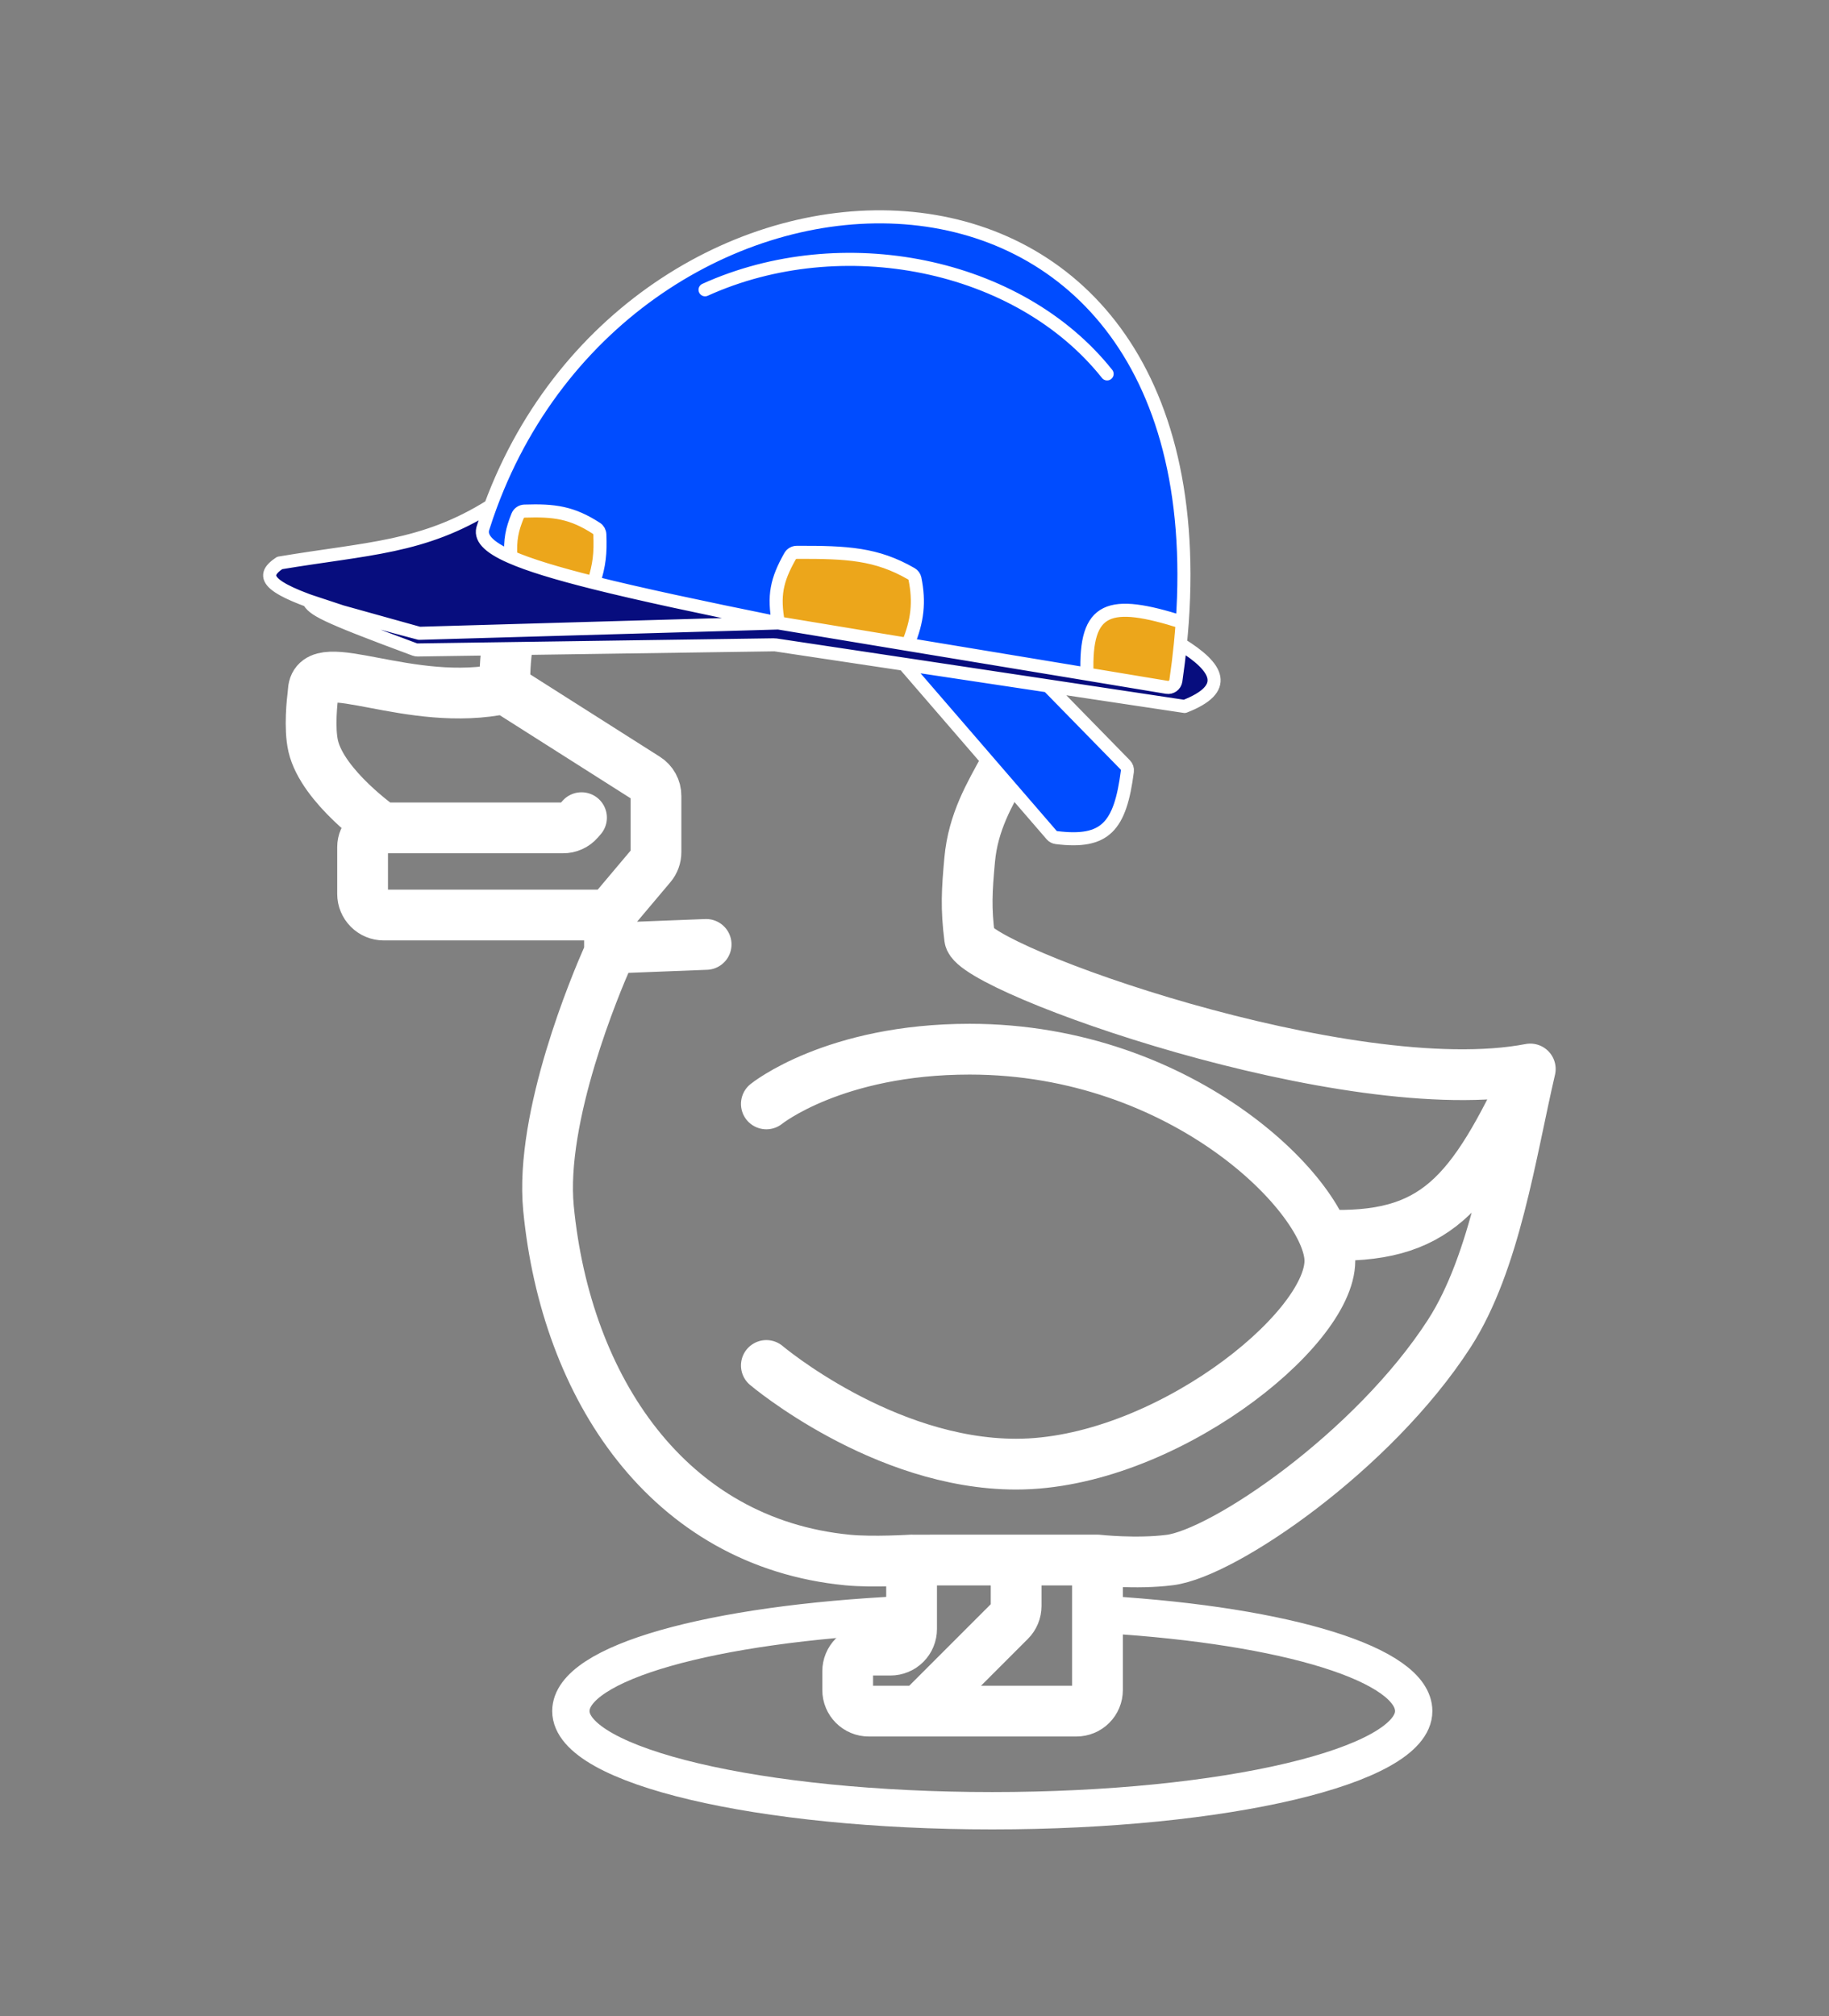 <svg width="49" height="54" viewBox="0 0 49 54" fill="none" xmlns="http://www.w3.org/2000/svg">
<rect x="0" y="0" width="49" height="54" fill="#808080" stroke="none"/>
<path d="M40.997 28.633C36.134 29.567 26.083 25.945 25.978 25.131C25.874 24.318 25.904 23.848 25.978 23.031C26.163 20.991 27.748 20.093 27.612 18.05C27.357 14.182 24.012 11.278 20.142 11.513C16.517 11.733 13.632 14.42 13.527 18.05C13.523 18.18 13.523 18.31 13.527 18.439M40.997 28.633C40.48 30.852 40.062 33.805 38.827 35.719C36.791 38.871 32.787 41.601 31.34 41.785C30.436 41.9 29.402 41.785 29.402 41.785M40.997 28.633C39.407 32.038 38.449 33.198 35.464 33.08M13.527 18.439L17.312 20.842C17.393 20.893 17.459 20.963 17.505 21.047C17.551 21.13 17.575 21.224 17.574 21.319V22.825C17.574 22.959 17.527 23.088 17.441 23.19L16.329 24.509M13.527 18.439C10.977 18.989 8.457 17.472 8.393 18.503L8.386 18.585C8.363 18.764 8.28 19.505 8.391 19.984C8.645 21.072 10.229 22.175 10.229 22.175M29.402 41.785V45.266C29.402 45.416 29.343 45.56 29.237 45.666C29.131 45.773 28.986 45.832 28.836 45.832H24.641M29.402 41.785H27.223M16.329 24.509H10.28C10.13 24.509 9.986 24.45 9.88 24.343C9.774 24.237 9.714 24.093 9.714 23.943V22.69C9.714 22.406 9.944 22.175 10.23 22.175H15.082C15.163 22.176 15.243 22.159 15.316 22.126C15.39 22.093 15.455 22.044 15.508 21.983L15.579 21.901M16.329 24.509V25.016V25.397M20.531 36.574C20.531 36.574 23.657 39.217 27.224 39.217C31.134 39.217 35.628 35.654 35.628 33.77C35.628 32.108 31.737 28.102 25.978 28.102C22.344 28.102 20.531 29.568 20.531 29.568M24.641 45.832H23.276C22.963 45.832 22.71 45.579 22.71 45.266V44.764C22.71 44.614 22.77 44.47 22.876 44.364C22.982 44.258 23.126 44.198 23.276 44.198H23.856C23.931 44.198 24.004 44.184 24.073 44.155C24.142 44.127 24.204 44.085 24.257 44.032C24.309 43.98 24.351 43.918 24.379 43.849C24.408 43.78 24.422 43.707 24.422 43.632V41.786L27.223 41.785M24.641 45.832L27.058 43.415C27.164 43.309 27.223 43.165 27.223 43.015V41.785M24.423 41.785C24.423 41.785 23.376 41.85 22.71 41.785C17.904 41.32 15.163 37.175 14.695 32.369C14.455 29.9 15.979 26.311 16.278 25.634C16.311 25.56 16.329 25.479 16.329 25.397M16.329 25.397L18.918 25.296" stroke="white" stroke-width="1.36" stroke-linecap="round" stroke-linejoin="round"/>
<path d="M29.642 43.248C34.499 43.546 37.874 44.59 37.874 45.831C37.874 47.305 32.819 48.5 26.584 48.5C20.349 48.5 15.294 47.305 15.294 45.831C15.294 44.536 19.062 43.491 24.24 43.248" stroke="white" stroke-linecap="round" stroke-linejoin="round"/>
<path d="M9.155 16.384C9.707 16.552 10.394 16.743 11.233 16.963L20.853 16.686L29.122 18.055L31.261 18.41C31.377 18.429 31.485 18.35 31.502 18.235C31.551 17.899 31.591 17.571 31.623 17.25C32.656 17.884 32.944 18.451 31.736 18.922L28.077 18.372L24.221 17.791L20.774 17.273C20.763 17.271 20.751 17.27 20.74 17.271L11.188 17.409C11.162 17.409 11.135 17.405 11.111 17.396C8.583 16.46 8.407 16.329 8.263 16.089L9.155 16.384Z" fill="#070D7E"/>
<path d="M12.948 14.117C13.009 13.924 13.074 13.735 13.143 13.548C17.044 3.008 32.668 2.476 31.673 16.666C29.713 16.046 29.059 16.233 29.122 18.055L24.321 17.261C24.585 16.632 24.637 16.119 24.512 15.501C24.5 15.445 24.465 15.396 24.415 15.368C23.483 14.832 22.706 14.789 21.346 14.794C21.272 14.794 21.203 14.834 21.166 14.898C20.802 15.543 20.721 15.953 20.853 16.686C18.767 16.263 17.134 15.915 15.907 15.607C16.058 15.123 16.091 14.823 16.07 14.313C16.067 14.247 16.033 14.187 15.978 14.151C15.324 13.727 14.851 13.663 14.051 13.69C13.97 13.693 13.897 13.743 13.867 13.818C13.718 14.189 13.659 14.445 13.686 14.919C13.069 14.649 12.841 14.393 12.948 14.117Z" fill="#004CFF"/>
<path d="M13.143 13.548C13.074 13.735 13.009 13.924 12.948 14.117C12.841 14.393 13.069 14.649 13.686 14.919C14.174 15.133 14.906 15.356 15.907 15.607C17.134 15.915 18.767 16.263 20.853 16.686L11.233 16.963L9.155 16.384L8.263 16.089C7.113 15.666 7.019 15.392 7.493 15.079C9.853 14.684 11.339 14.678 13.143 13.548Z" fill="#070D7E"/>
<path d="M15.978 14.151C16.033 14.187 16.067 14.247 16.07 14.313C16.091 14.823 16.058 15.123 15.907 15.607C14.906 15.356 14.174 15.133 13.686 14.919C13.659 14.445 13.718 14.189 13.867 13.818C13.897 13.743 13.97 13.693 14.051 13.69C14.851 13.663 15.324 13.727 15.978 14.151Z" fill="#ECA61B"/>
<path d="M24.321 17.261L20.853 16.686C20.721 15.953 20.802 15.543 21.166 14.898C21.203 14.834 21.272 14.794 21.346 14.794C22.706 14.789 23.483 14.832 24.415 15.368C24.465 15.396 24.5 15.445 24.512 15.501C24.637 16.119 24.585 16.632 24.321 17.261Z" fill="#ECA61B"/>
<path d="M31.502 18.235C31.485 18.35 31.377 18.429 31.261 18.41L29.122 18.055C29.059 16.233 29.713 16.046 31.673 16.666C31.659 16.858 31.642 17.053 31.623 17.25C31.591 17.571 31.551 17.899 31.502 18.235Z" fill="#ECA61B"/>
<path d="M28.077 18.372L30.145 20.486C30.19 20.532 30.211 20.595 30.203 20.658C30.011 22.146 29.611 22.597 28.303 22.435C28.252 22.429 28.205 22.404 28.172 22.365L24.221 17.791L28.077 18.372Z" fill="#004CFF"/>
<path d="M13.143 13.548C13.074 13.735 13.009 13.924 12.948 14.117C12.841 14.393 13.069 14.649 13.686 14.919M13.143 13.548C11.339 14.678 9.853 14.684 7.493 15.079M13.143 13.548C17.044 3.008 32.668 2.476 31.673 16.666M7.493 15.079C6.917 15.459 7.179 15.781 9.155 16.384M7.493 15.079C7.019 15.392 7.113 15.666 8.263 16.089M11.233 16.963L20.853 16.686M11.233 16.963C10.394 16.743 9.707 16.552 9.155 16.384M11.233 16.963L9.155 16.384M20.853 16.686L29.122 18.055M20.853 16.686C20.721 15.953 20.802 15.543 21.166 14.898C21.203 14.834 21.272 14.794 21.346 14.794C22.706 14.789 23.483 14.832 24.415 15.368C24.465 15.396 24.5 15.445 24.512 15.501C24.637 16.119 24.585 16.632 24.321 17.261M20.853 16.686C18.767 16.263 17.134 15.915 15.907 15.607M20.853 16.686L24.321 17.261M31.623 17.25C31.591 17.571 31.551 17.899 31.502 18.235C31.485 18.35 31.377 18.429 31.261 18.41L29.122 18.055M31.623 17.25C32.656 17.884 32.944 18.451 31.736 18.922M31.623 17.25C31.642 17.053 31.659 16.858 31.673 16.666M31.736 18.922L24.221 17.791M31.736 18.922L28.077 18.372M8.263 16.089C8.407 16.329 8.583 16.46 11.111 17.396C11.135 17.405 11.162 17.409 11.188 17.409L20.74 17.271C20.751 17.27 20.763 17.271 20.774 17.273L24.221 17.791M8.263 16.089L9.155 16.384M28.077 18.372L30.145 20.486C30.19 20.532 30.211 20.595 30.203 20.658C30.011 22.146 29.611 22.597 28.303 22.435C28.252 22.429 28.205 22.404 28.172 22.365L24.221 17.791M28.077 18.372L24.221 17.791M31.673 16.666C29.713 16.046 29.059 16.233 29.122 18.055M29.122 18.055L24.321 17.261M15.907 15.607C16.058 15.123 16.091 14.823 16.07 14.313C16.067 14.247 16.033 14.187 15.978 14.151C15.324 13.727 14.851 13.663 14.051 13.69C13.97 13.693 13.897 13.743 13.867 13.818C13.718 14.189 13.659 14.445 13.686 14.919M15.907 15.607C14.906 15.356 14.174 15.133 13.686 14.919M29.66 10.015C27.29 7.037 22.551 6.104 18.889 7.762" stroke="white" stroke-width="0.35" stroke-linecap="round"/>
</svg>
